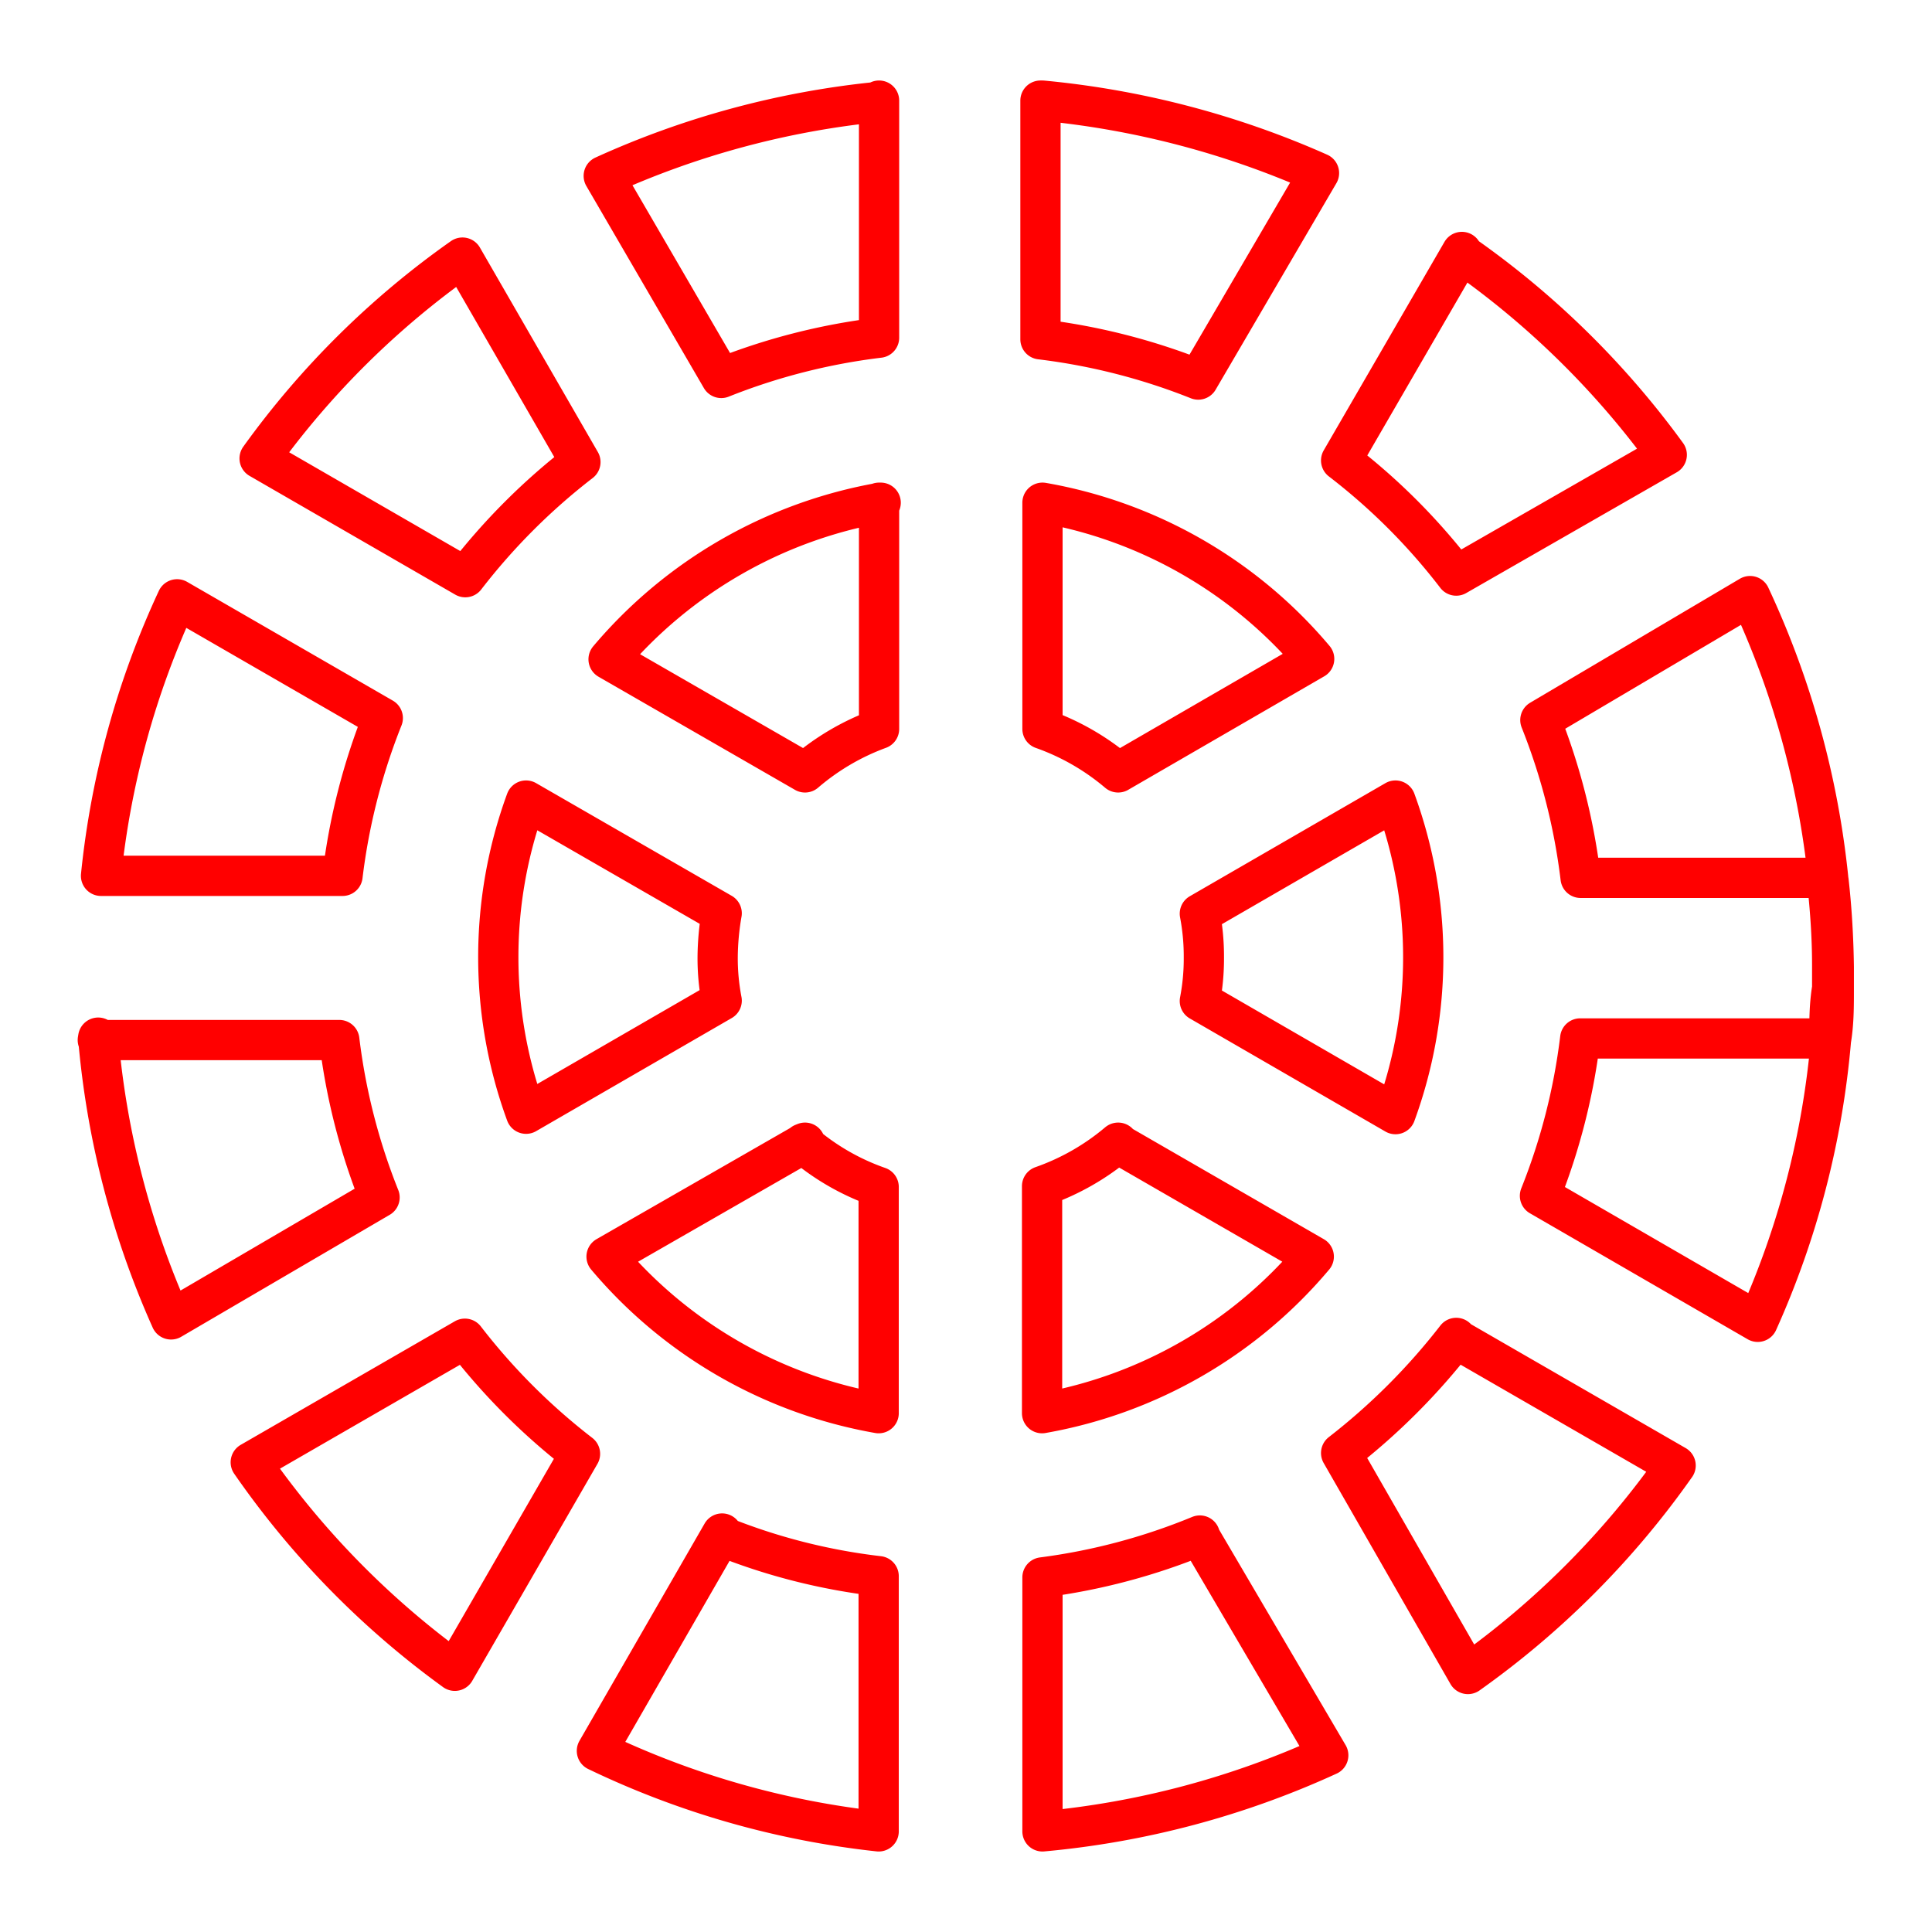 <svg id="Layer_2" data-name="Layer 2" xmlns="http://www.w3.org/2000/svg" viewBox="0 0 48 48"><defs><style>.cls-1{fill:none;stroke:#FF0000;stroke-linecap:round;stroke-linejoin:round;}</style></defs><path class="cls-1" d="M25.9,2.5a22,22,0,0,1,6.87,1.8l-3,5.13a15.63,15.63,0,0,0-3.92-1V2.5Zm-4.06,0V8.39a15.63,15.63,0,0,0-3.92,1L15,4.37a21.62,21.62,0,0,1,6.84-1.84ZM36.31,6.3a21.51,21.51,0,0,1,5.1,5l-5.23,3a15.49,15.49,0,0,0-2.86-2.86l3-5.18Zm-24.82.1,2.93,5.08a15.8,15.8,0,0,0-2.86,2.86L6.45,11.39A21.32,21.32,0,0,1,11.49,6.4Zm10.35,6.09v5.62A6,6,0,0,0,20,19.19l-4.88-2.81a11.45,11.45,0,0,1,6.76-3.89Zm4.06,0a11.38,11.38,0,0,1,6.75,3.88l-4.87,2.82a6,6,0,0,0-1.88-1.08V12.49Zm17.58,2.32a21.82,21.82,0,0,1,1.94,7H39.27a15.63,15.63,0,0,0-1-3.92ZM4.4,14.89l5.11,2.95a15.63,15.63,0,0,0-1,3.92h-6A21.4,21.4,0,0,1,4.4,14.89Zm30.27,5a11.34,11.34,0,0,1,0,7.79l-4.86-2.81a5.57,5.57,0,0,0,.1-1.08,5.67,5.67,0,0,0-.1-1.09l4.86-2.81Zm-21.6,0,4.86,2.8a6.59,6.59,0,0,0-.1,1.09,5.57,5.57,0,0,0,.1,1.08l-4.86,2.81a11.31,11.31,0,0,1,0-7.78Zm32.36,2c.08.71.12,1.42.13,2.13,0,.19,0,.38,0,.57,0,.42,0,.83-.07,1.25h0a21.53,21.53,0,0,1-1.82,7l-5.41-3.13a15.55,15.55,0,0,0,1-3.91h6.19c0-.42,0-.83.07-1.25,0-.19,0-.38,0-.57,0-.71-.05-1.42-.13-2.13Zm-43,3.95h6a15.55,15.55,0,0,0,1,3.91L4.25,32.78a21.63,21.63,0,0,1-1.81-7Zm25.34,2.57,4.87,2.81a11.4,11.4,0,0,1-6.75,3.89V29.47A6,6,0,0,0,27.78,28.39Zm-7.82,0a5.87,5.87,0,0,0,1.88,1.08v5.62a11.42,11.42,0,0,1-6.76-3.89L20,28.39Zm-8.4,4.85a15.8,15.8,0,0,0,2.86,2.86l-3.11,5.39a21.5,21.5,0,0,1-5.07-5.18l5.32-3.07Zm24.62,0,5.46,3.15a21.51,21.51,0,0,1-5.16,5.18L33.32,36.1a16.13,16.13,0,0,0,2.86-2.86Zm-18.26,4.9a15.12,15.12,0,0,0,3.92,1V45.5a21.49,21.49,0,0,1-7-2l3.11-5.4Zm11.89,0L33,43.61A21.74,21.74,0,0,1,25.9,45.5V39.19A15.44,15.44,0,0,0,29.81,38.15Z"/></svg>